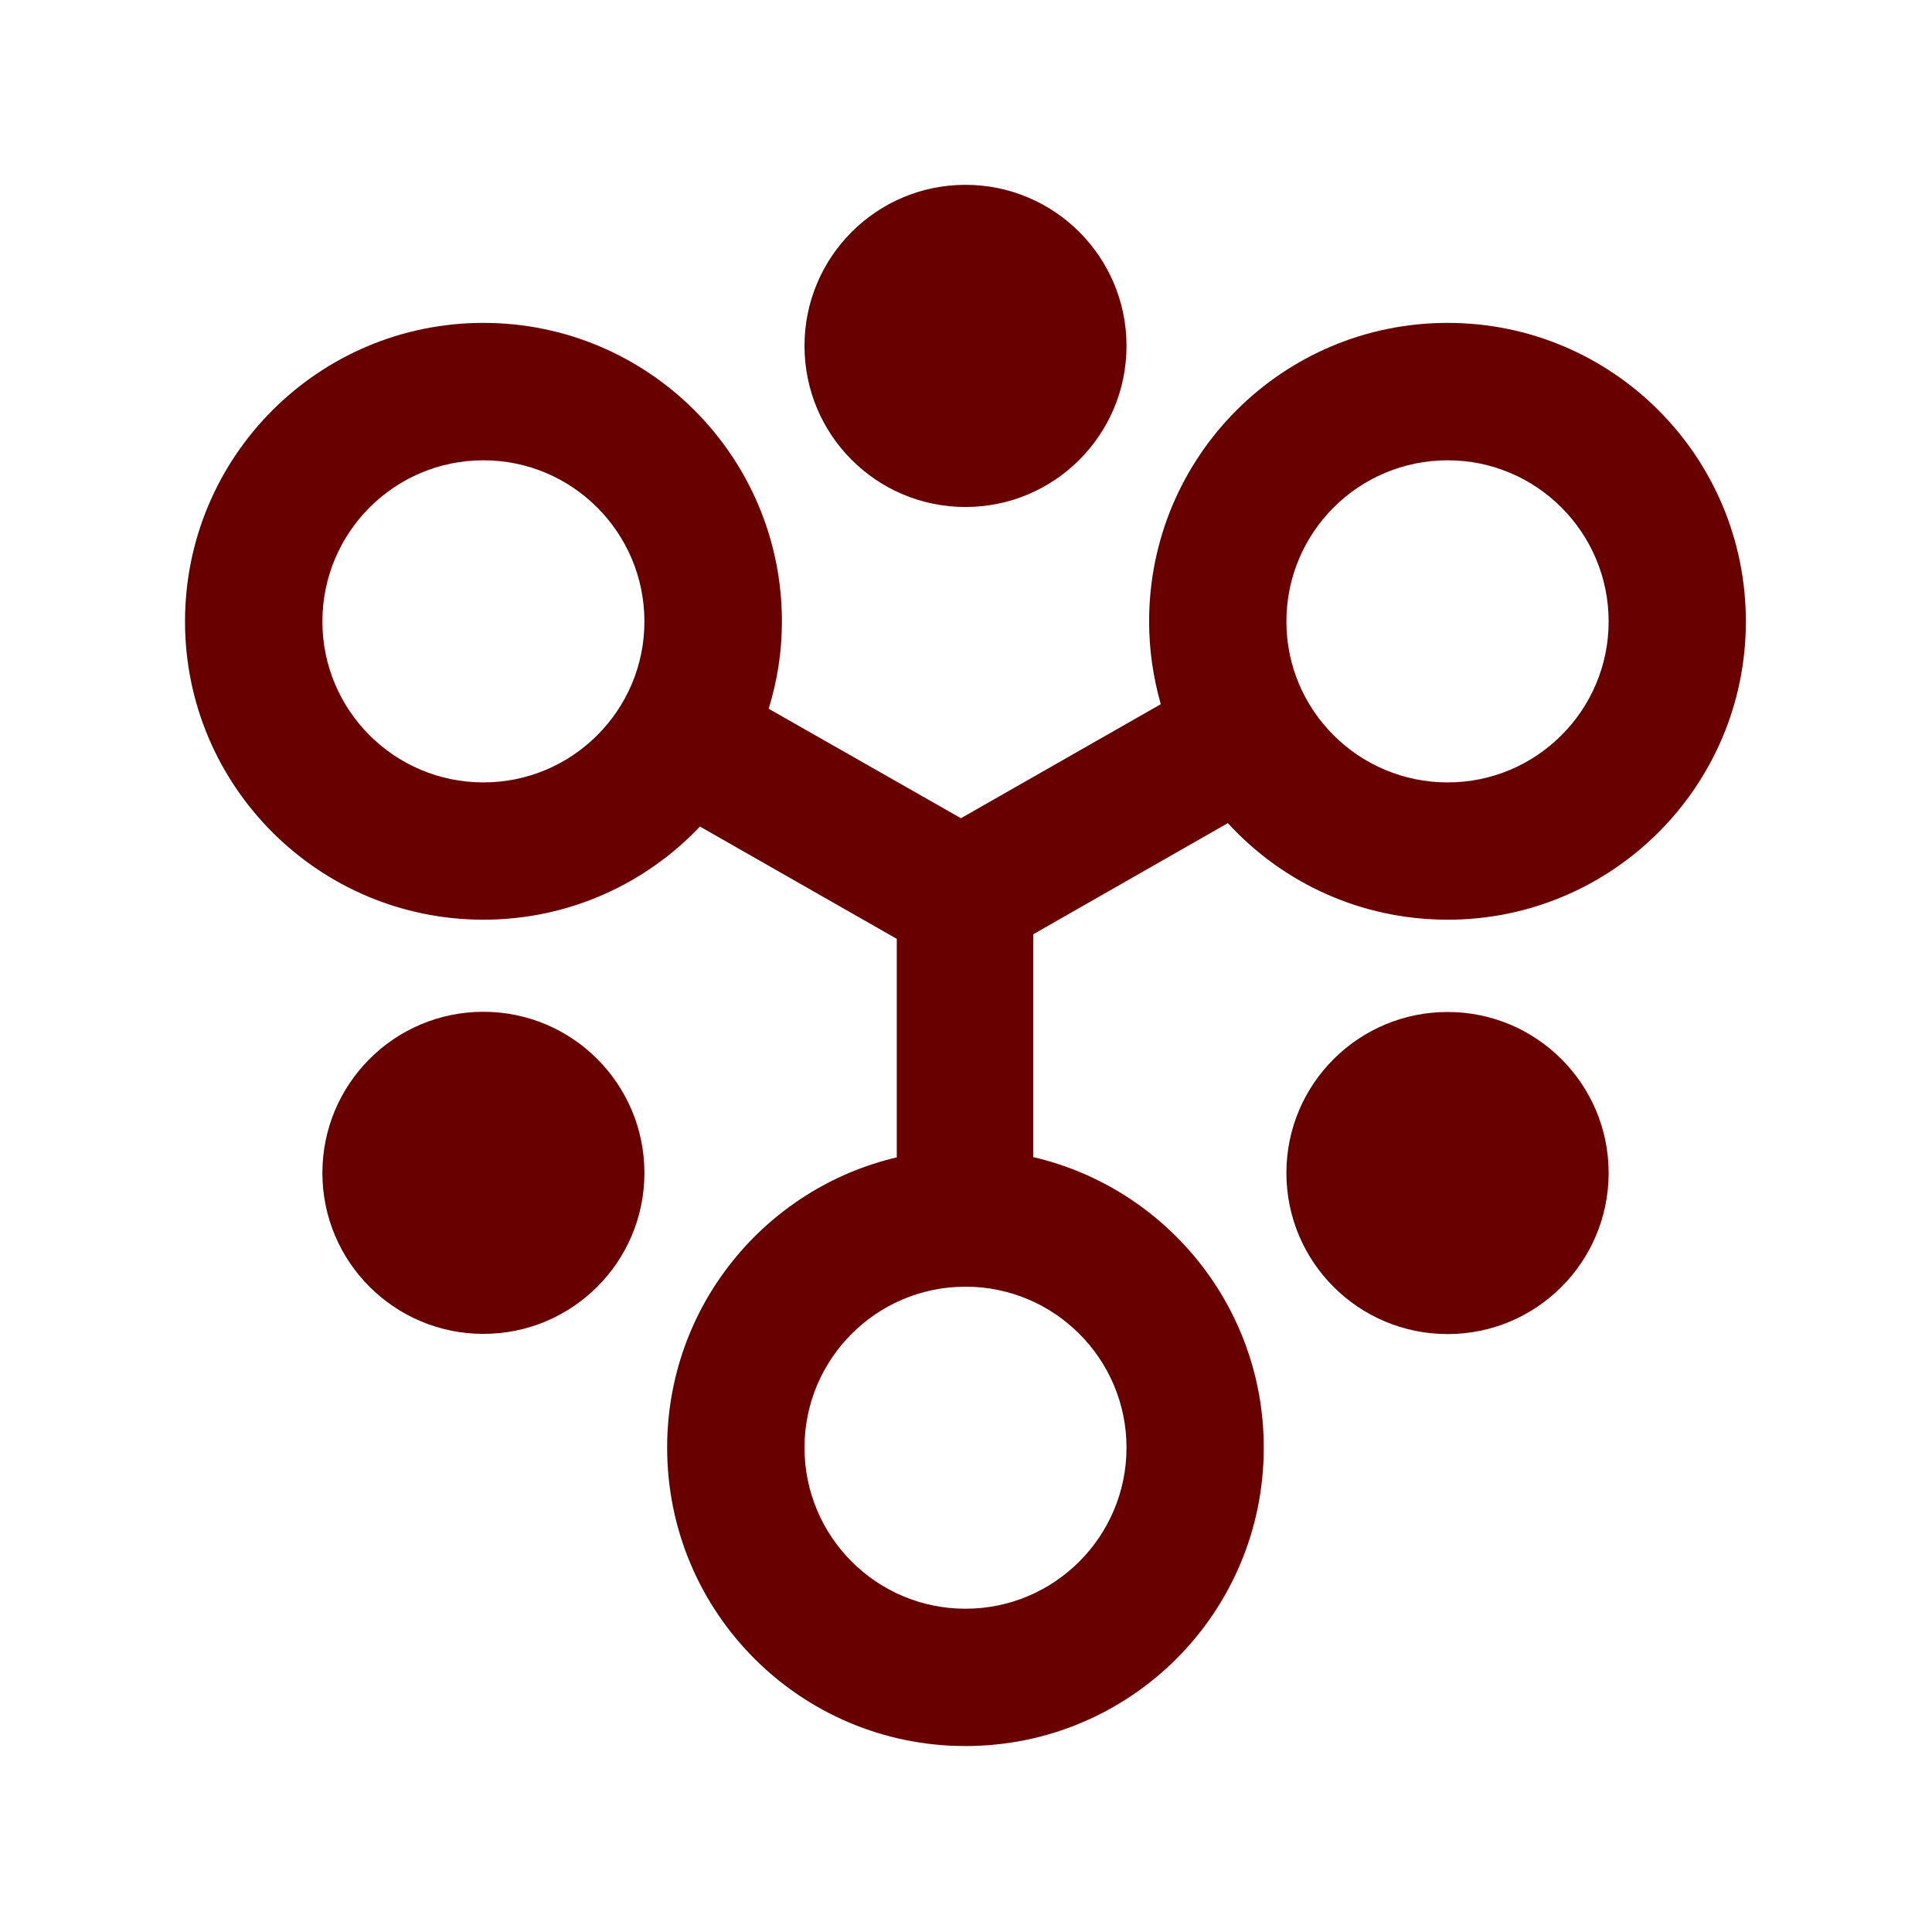 <svg xmlns="http://www.w3.org/2000/svg" xml:space="preserve" width="64" height="64" version="1.0" viewBox="0 0 256 256"><path d="M0 0h256v256H0z" style="fill:none"/>
	<g fill="#304156" style="fill:#680000;stroke-width:10.436"><path d="M436.84 286.167c-30.836 0-55.8 24.94-55.8 55.685 0 30.812 24.964 55.754 55.8 55.754 30.722 0 55.685-24.941 55.685-55.754 0-30.745-24.963-55.685-55.685-55.685zM270.017 111.461c30.756 0 55.708-24.94 55.708-55.742C325.725 24.964 300.773 0 270.017 0c-30.784 0-55.696 24.964-55.696 55.719 0 30.802 24.912 55.742 55.696 55.742zM103.24 286.098c-30.778 0-55.713 24.964-55.713 55.754s24.935 55.685 55.713 55.685c30.732 0 55.696-24.895 55.696-55.685 0-30.79-24.964-55.754-55.696-55.754z" style="fill:#680000;stroke-width:61.412" transform="matrix(.383 0 0 .383 24.516 24.49)"/>
		<path
			d="M436.84 47.763c-57.101 0-103.297 46.185-103.297 103.321 0 9.925 1.45 19.482 4.041 28.602l-69.139 39.449-66.52-37.872c2.965-9.638 4.583-19.69 4.583-30.18 0-57.136-46.289-103.321-103.269-103.321C46.243 47.763 0 93.948 0 151.083c0 56.928 46.243 103.159 103.24 103.159 29.5 0 56.099-12.378 74.908-32.229l68.092 38.85v75.6c-45.621 10.731-79.439 51.608-79.439 100.43 0 57.112 46.214 103.24 103.217 103.24 57.044 0 103.194-46.128 103.194-103.24 0-48.96-34.084-89.929-79.773-100.522v-77.073l67.349-38.47c18.804 20.554 45.886 33.416 76.054 33.416 56.951 0 103.159-46.231 103.159-103.159C540 93.948 493.792 47.763 436.84 47.763Zm-333.6 158.982c-30.778 0-55.713-24.94-55.713-55.661 0-30.836 24.935-55.777 55.713-55.777 30.732 0 55.696 24.94 55.696 55.777 0 30.72-24.964 55.661-55.696 55.661zm222.485 230.148c0 30.768-24.952 55.73-55.708 55.73-30.784 0-55.696-24.963-55.696-55.73 0-30.721 24.912-55.685 55.696-55.685 30.756 0 55.708 24.964 55.708 55.685zM436.84 206.745c-30.836 0-55.8-24.94-55.8-55.661 0-30.836 24.964-55.777 55.8-55.777 30.722 0 55.685 24.94 55.685 55.777 0 30.72-24.963 55.661-55.685 55.661z"
			style="fill:#680000;stroke-width:61.412" transform="matrix(.383 0 0 .383 24.516 24.49)" /></g></svg>